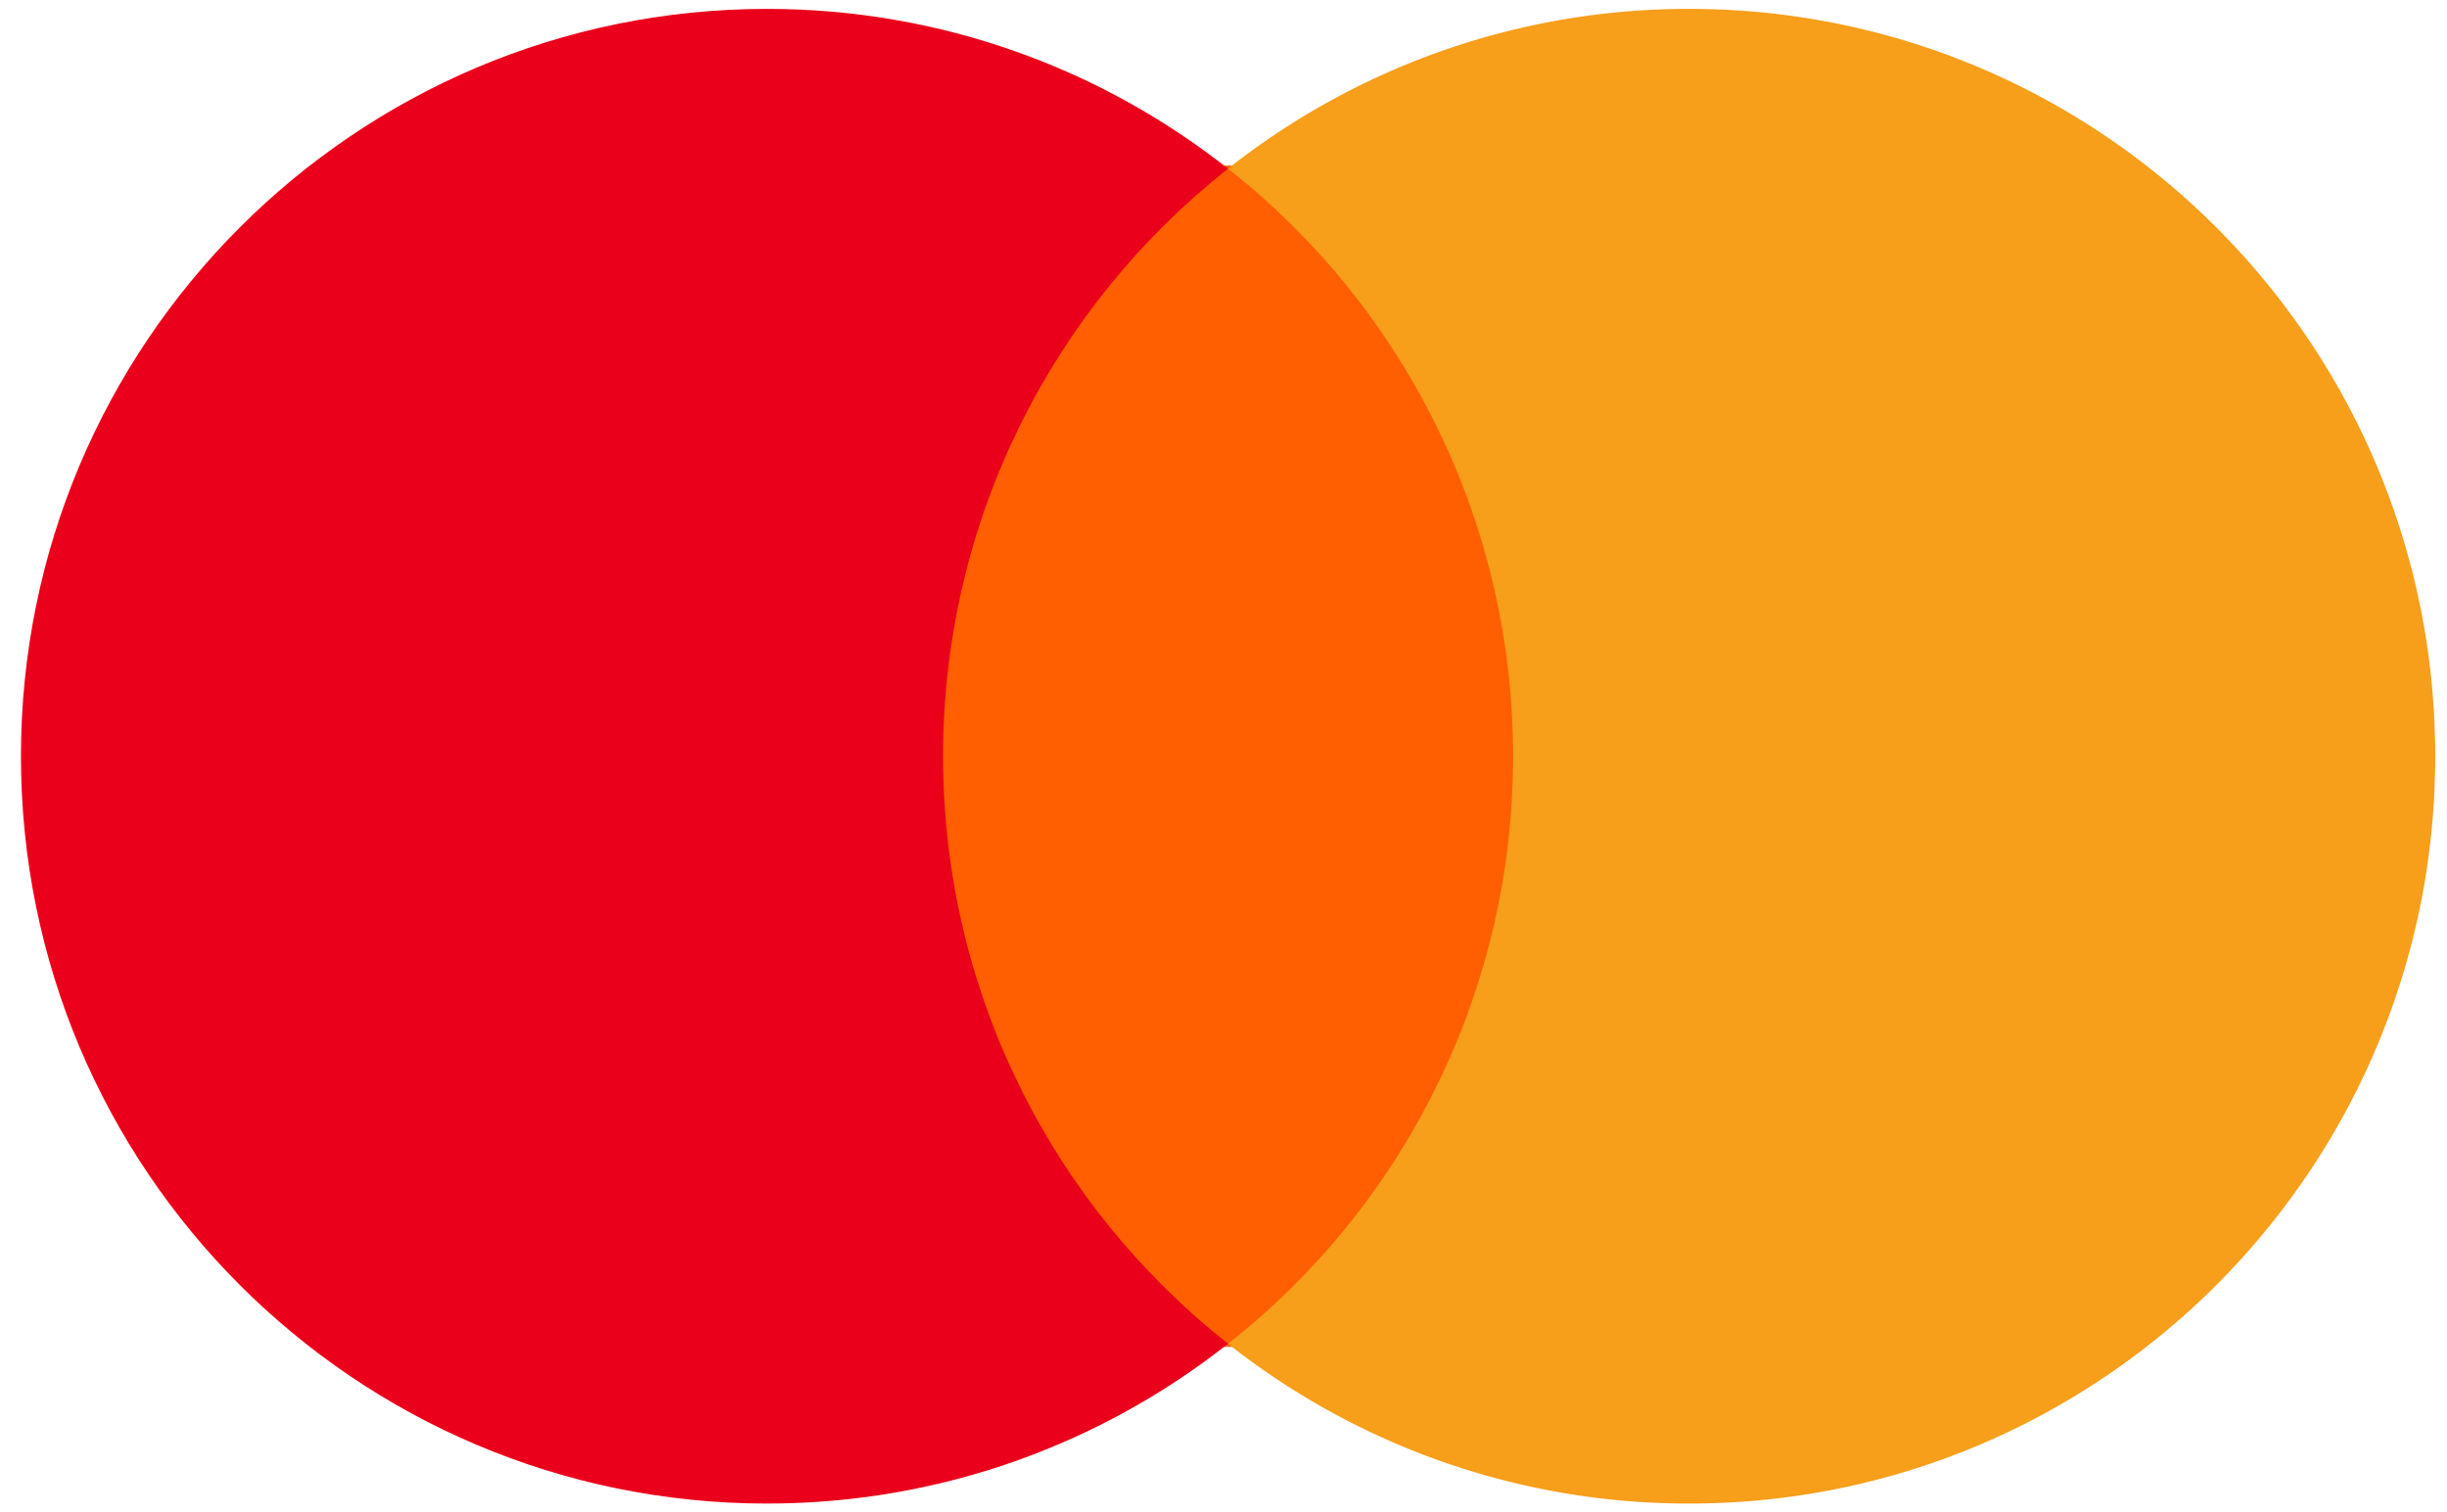 <svg xmlns="http://www.w3.org/2000/svg" width="55" height="34" fill="none"  xmlns:v="https://vecta.io/nano"><path d="M34.93 30.277H20.278V3.722H34.93v26.555z" fill="#ff5f00"/><path d="M21.197 17c0-5.359 2.505-10.132 6.405-13.208C24.75 1.543 21.151.2 17.239.2 7.978.2.471 7.722.471 17s7.507 16.8 16.768 16.8c3.912 0 7.511-1.343 10.363-3.592-3.9-3.076-6.405-7.849-6.405-13.208z" fill="#eb001b"/><path d="M54.735 17c0 9.279-7.507 16.8-16.768 16.8a16.68 16.68 0 0 1-10.364-3.592A16.78 16.78 0 0 0 34.008 17a16.78 16.78 0 0 0-6.406-13.208A16.68 16.68 0 0 1 37.967.2C47.228.2 54.735 7.722 54.735 17z" fill="#f79e1b"/></svg>